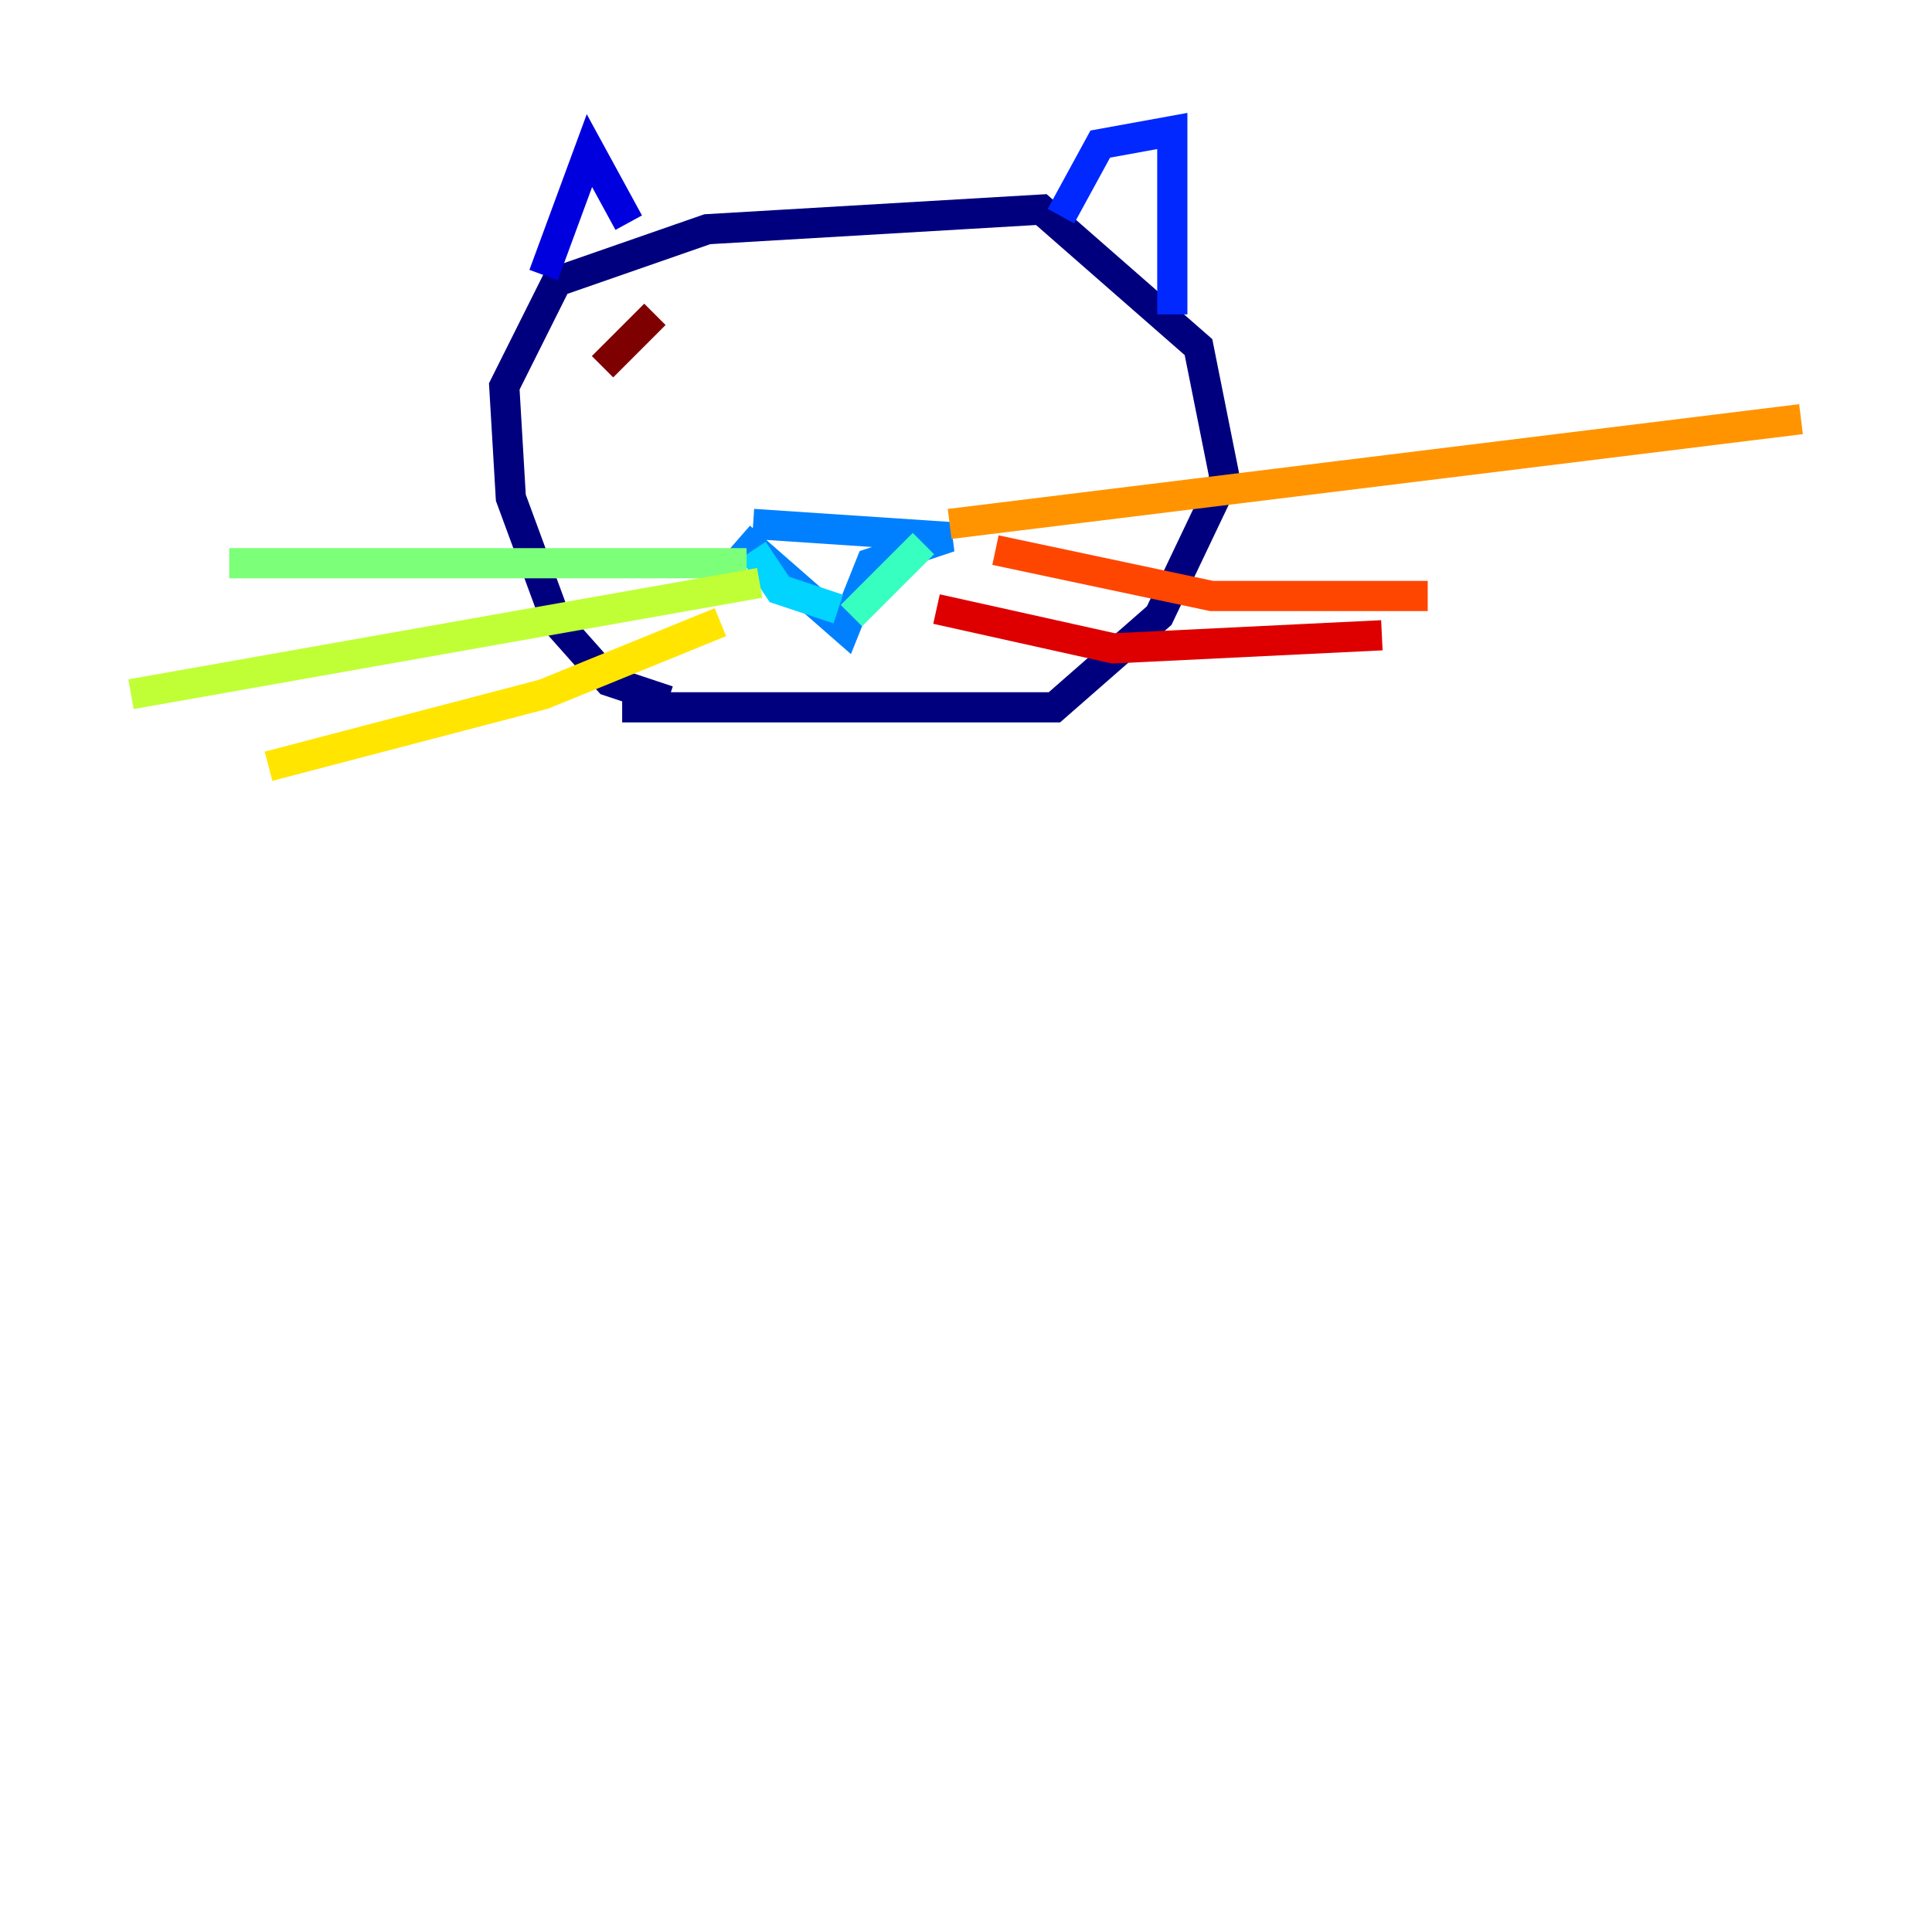 <?xml version="1.0" encoding="utf-8" ?>
<svg baseProfile="tiny" height="128" version="1.2" viewBox="0,0,128,128" width="128" xmlns="http://www.w3.org/2000/svg" xmlns:ev="http://www.w3.org/2001/xml-events" xmlns:xlink="http://www.w3.org/1999/xlink"><defs /><polyline fill="none" points="44.258,46.427 40.352,45.125 36.881,41.22 33.844,32.976 33.41,25.6 36.881,18.658 46.861,15.186 68.99,13.885 79.403,22.997 81.139,31.675 76.8,40.786 69.858,46.861 41.22,46.861" stroke="#00007f" stroke-width="2" /><polyline fill="none" points="36.014,18.224 39.051,9.98 41.654,14.752" stroke="#0000de" stroke-width="2" /><polyline fill="none" points="70.291,14.319 72.895,9.546 77.668,8.678 77.668,20.827" stroke="#0028ff" stroke-width="2" /><polyline fill="none" points="49.898,34.712 62.915,35.58 57.709,37.315 55.973,41.654 49.031,35.58" stroke="#0080ff" stroke-width="2" /><polyline fill="none" points="49.898,36.447 51.634,39.051 55.539,40.352" stroke="#00d4ff" stroke-width="2" /><polyline fill="none" points="56.407,40.786 61.18,36.014" stroke="#36ffc0" stroke-width="2" /><polyline fill="none" points="49.464,37.315 15.186,37.315" stroke="#7cff79" stroke-width="2" /><polyline fill="none" points="50.332,38.617 8.678,45.993" stroke="#c0ff36" stroke-width="2" /><polyline fill="none" points="47.729,41.22 36.014,45.993 17.79,50.766" stroke="#ffe500" stroke-width="2" /><polyline fill="none" points="62.915,34.712 119.322,27.77" stroke="#ff9400" stroke-width="2" /><polyline fill="none" points="65.953,36.447 80.271,39.485 94.59,39.485" stroke="#ff4600" stroke-width="2" /><polyline fill="none" points="62.047,40.352 73.763,42.956 91.552,42.088" stroke="#de0000" stroke-width="2" /><polyline fill="none" points="43.39,20.827 39.919,24.298" stroke="#7f0000" stroke-width="2" /></svg>